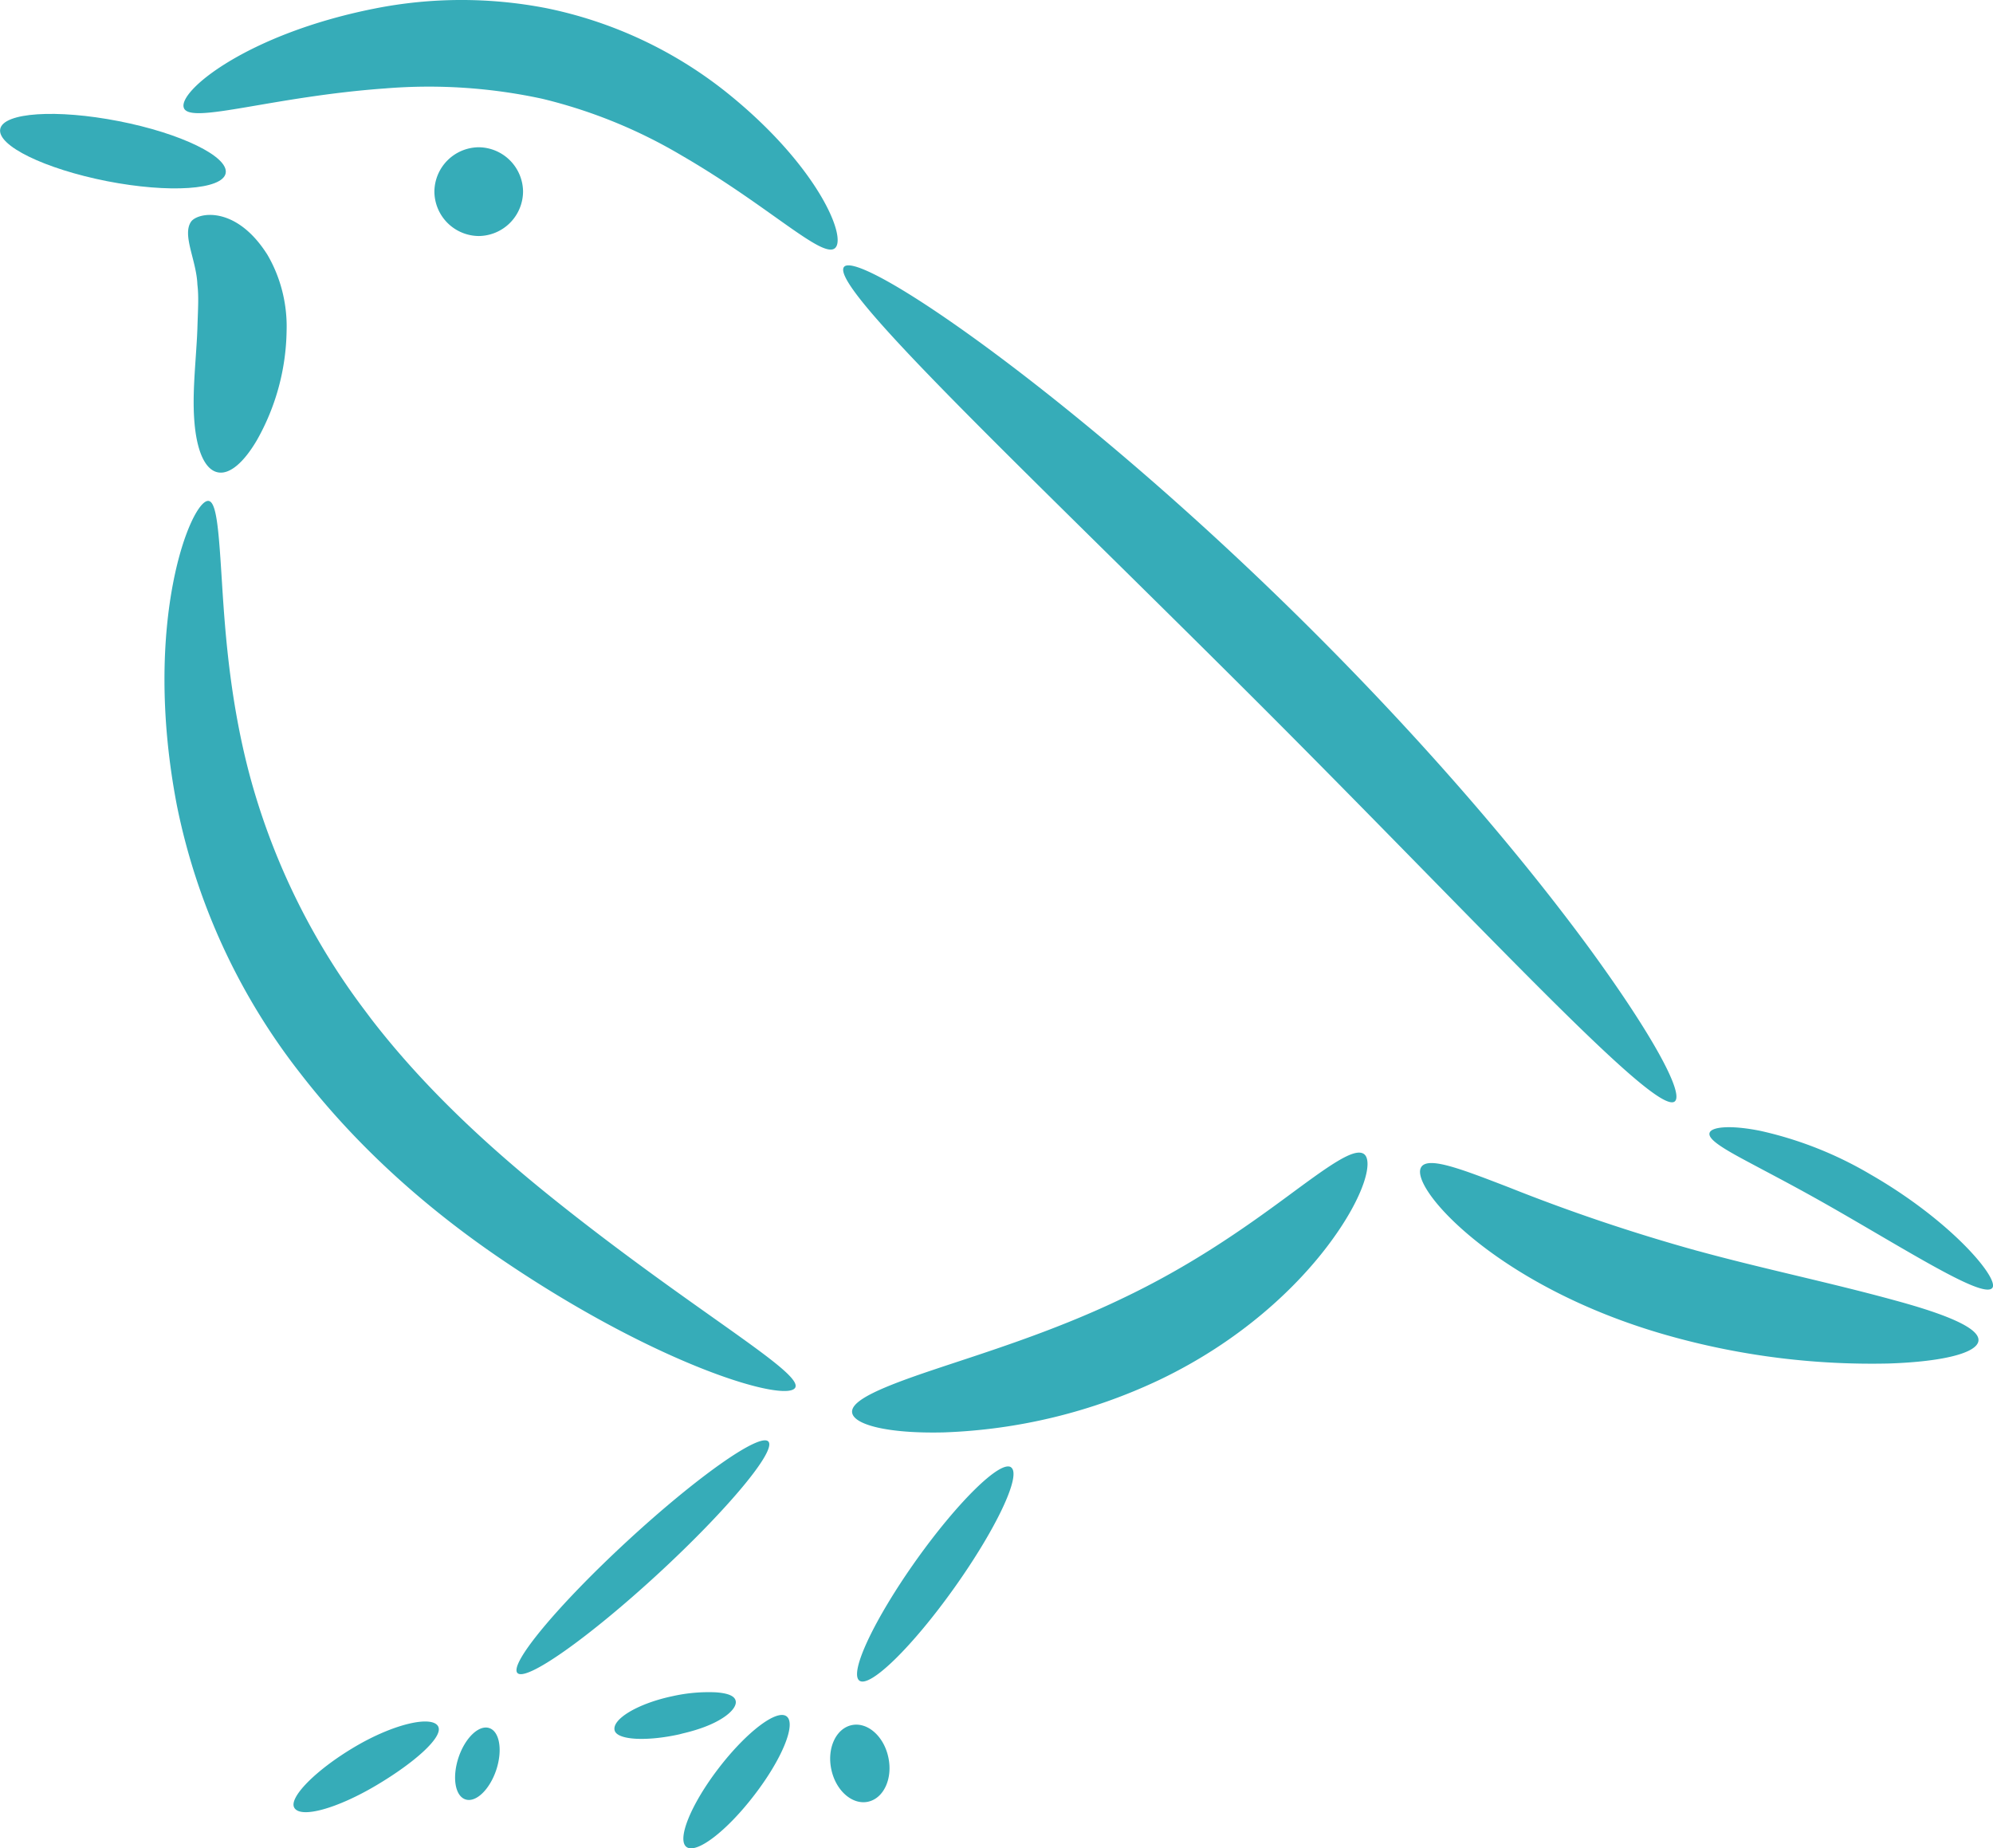 <svg xmlns="http://www.w3.org/2000/svg" width="841.95" height="780.8" viewBox="0 0 222.76 206.59"><g fill="#36acb8"><path d="M23.32 55.99c-1.86-.3-7.55 13.35-3.54 34.1a71.46 71.46 0 0013.8 29.9c6.97 9.01 15.22 15.89 22.86 21.03 17.62 11.88 31.6 15.8 32.45 14.06.84-1.73-11.6-8.7-27.2-21.21-6.7-5.38-14.07-12.02-20.2-19.98l-.78-1.04A76.65 76.65 0 0128.3 88.07c-2.54-8.78-3.13-17.22-3.48-22.75-.36-5.73-.57-9.18-1.5-9.33zM20.56 12.1c.82 1.8 9.92-1.32 22.53-2.22a59.96 59.96 0 0117.52 1.16 56.44 56.44 0 0115.58 6.34c9.73 5.64 15.68 11.53 17.12 10.37 1.44-1.16-1.97-9.34-12.2-17.5A47.48 47.48 0 0061.05.91a49.71 49.71 0 00-19.2.05c-14.32 2.84-22.1 9.33-21.29 11.13zM94.34 29.83c-1.75 2.13 19.78 22.28 45.34 47.78 25.56 25.5 45.35 47.21 47.51 45.5 1.08-.87-2.5-7.49-9.6-17.2-7.25-9.87-17.71-22.27-30.85-35.38-26.07-26.02-50.7-42.76-52.4-40.7zM95.24 157.85c.12 1.38 3.96 2.4 10.23 2.25a61.26 61.26 0 0024.16-5.89c8.96-4.29 15.34-10.28 19.13-15.45 3.77-5.13 4.74-9 3.7-9.77-1.11-.8-4.14 1.47-8.71 4.84-4.74 3.49-10.67 7.68-18.42 11.35l-.27.13c-7.62 3.62-15.26 5.95-20.79 7.81-5.57 1.87-9.16 3.36-9.03 4.73zM113.01 164c-1.18-.83-5.94 3.83-10.62 10.4-4.68 6.59-7.51 12.6-6.33 13.45 1.18.84 5.94-3.82 10.62-10.4 4.68-6.58 7.52-12.6 6.33-13.44zM85.88 161.12c-.94-1.02-7.99 3.95-15.73 11.09s-13.26 13.76-12.32 14.78c.94 1.02 7.98-3.95 15.73-11.09 7.74-7.14 13.26-13.76 12.32-14.78zM54.69 193.15c-1.16-.39-2.7 1.08-3.44 3.28-.73 2.2-.4 4.3.77 4.69 1.16.39 2.7-1.08 3.44-3.28.73-2.2.39-4.3-.77-4.69zM87.92 191.84c-1.09-.84-4.49 1.75-7.58 5.77-3.1 4.03-4.71 7.98-3.62 8.82 1.1.84 4.49-1.75 7.58-5.78 3.1-4.02 4.72-7.97 3.62-8.81zM95.19 192.82c-1.76.38-2.78 2.6-2.27 4.96.5 2.36 2.34 3.98 4.1 3.6 1.76-.38 2.78-2.6 2.27-4.96-.5-2.37-2.34-3.98-4.1-3.6zM82.2 190.01c-.2-.54-1.05-.78-2.22-.86a18.4 18.4 0 00-4.62.39l-.37.08c-3.83.84-6.68 2.6-6.28 3.83.34 1.03 3.54 1.21 7.21.4l.38-.1c1.8-.42 3.34-.99 4.48-1.73 1.1-.71 1.62-1.47 1.42-2zM48.99 193c-.6-1.3-4.88-.4-9.38 2.27-4.38 2.6-7.33 5.65-6.73 6.76.68 1.28 4.85.1 9.24-2.52 4.27-2.54 7.39-5.35 6.87-6.5zM24.38 52.8c1.33.24 2.9-1.16 4.33-3.6A25.54 25.54 0 0032.03 37c.1-3.07-.7-6.08-2.16-8.55-3.54-5.59-7.86-4.7-8.54-3.64-.98 1.51.63 4.3.73 7 .17 1.4.06 2.76 0 4.9l-.04.91c-.21 3.78-.58 6.92-.24 10.1.32 2.92 1.22 4.84 2.6 5.08zM158.89 130.4c-.81 1.04 1.26 4.46 6.21 8.4 5.06 4.02 12.5 8.06 21.91 10.63l.18.05a83.87 83.87 0 0023.89 2.92c6.14-.2 9.94-1.19 10.06-2.56.12-1.38-3.48-2.9-9.25-4.47-7.26-2-14.8-3.55-22.07-5.54l-.16-.04a204.01 204.01 0 01-21.01-7.08c-5.34-2.06-8.9-3.43-9.76-2.32zM191.08 126.64c-.19.73 1.63 1.8 4.45 3.3 3.57 1.91 5.92 3.1 10.86 5.96 8.4 4.87 15.38 9.21 16.3 8.05.8-1.02-4.54-7.47-13.63-12.69a42.15 42.15 0 00-12.28-4.86c-3.36-.68-5.53-.46-5.7.24z"/><path style="line-height:normal;font-variant-ligatures:normal;font-variant-position:normal;font-variant-caps:normal;font-variant-numeric:normal;font-variant-alternates:normal;font-variant-east-asian:normal;font-feature-settings:normal;font-variation-settings:normal;text-indent:0;text-align:start;text-decoration-line:none;text-decoration-style:solid;text-decoration-color:#000;text-transform:none;text-orientation:mixed;white-space:normal;shape-padding:0;shape-margin:0;inline-size:0;isolation:auto;mix-blend-mode:normal;solid-color:#000;solid-opacity:1" d="M48.95 21.42a4.56 4.56 0 109.11 0 4.56 4.56 0 00-9.11 0z" color="#000" font-weight="400" font-family="sans-serif" overflow="visible"/><path style="line-height:normal;font-variant-ligatures:normal;font-variant-position:normal;font-variant-caps:normal;font-variant-numeric:normal;font-variant-alternates:normal;font-variant-east-asian:normal;font-feature-settings:normal;font-variation-settings:normal;text-indent:0;text-align:start;text-decoration-line:none;text-decoration-style:solid;text-decoration-color:#000;text-transform:none;text-orientation:mixed;white-space:normal;shape-padding:0;shape-margin:0;inline-size:0;isolation:auto;mix-blend-mode:normal;solid-color:#000;solid-opacity:1" d="M53.5 20.83c-.37 0-.58.22-.58.59s.21.59.59.59c.37 0 .58-.22.58-.6 0-.36-.21-.58-.58-.58z" color="#000" font-weight="400" font-family="sans-serif" overflow="visible"/><path style="line-height:normal;font-variant-ligatures:normal;font-variant-position:normal;font-variant-caps:normal;font-variant-numeric:normal;font-variant-alternates:normal;font-variant-east-asian:normal;font-feature-settings:normal;font-variation-settings:normal;text-indent:0;text-align:start;text-decoration-line:none;text-decoration-style:solid;text-decoration-color:#000;text-transform:none;text-orientation:mixed;white-space:normal;shape-padding:0;shape-margin:0;inline-size:0;isolation:auto;mix-blend-mode:normal;solid-color:#000;solid-opacity:1" d="M53.5 16.46a5 5 0 014.96 4.96 5 5 0 01-4.95 4.96 5 5 0 01-4.96-4.96 5 5 0 014.96-4.96z" color="#000" font-weight="400" font-family="sans-serif" overflow="visible"/><path d="M25.22 19.36c.36-1.85-4.99-4.46-11.95-5.82-6.95-1.36-12.89-.97-13.25.88-.37 1.86 4.99 4.46 11.94 5.83 6.96 1.36 12.9.96 13.26-.89z"/></g></svg>
